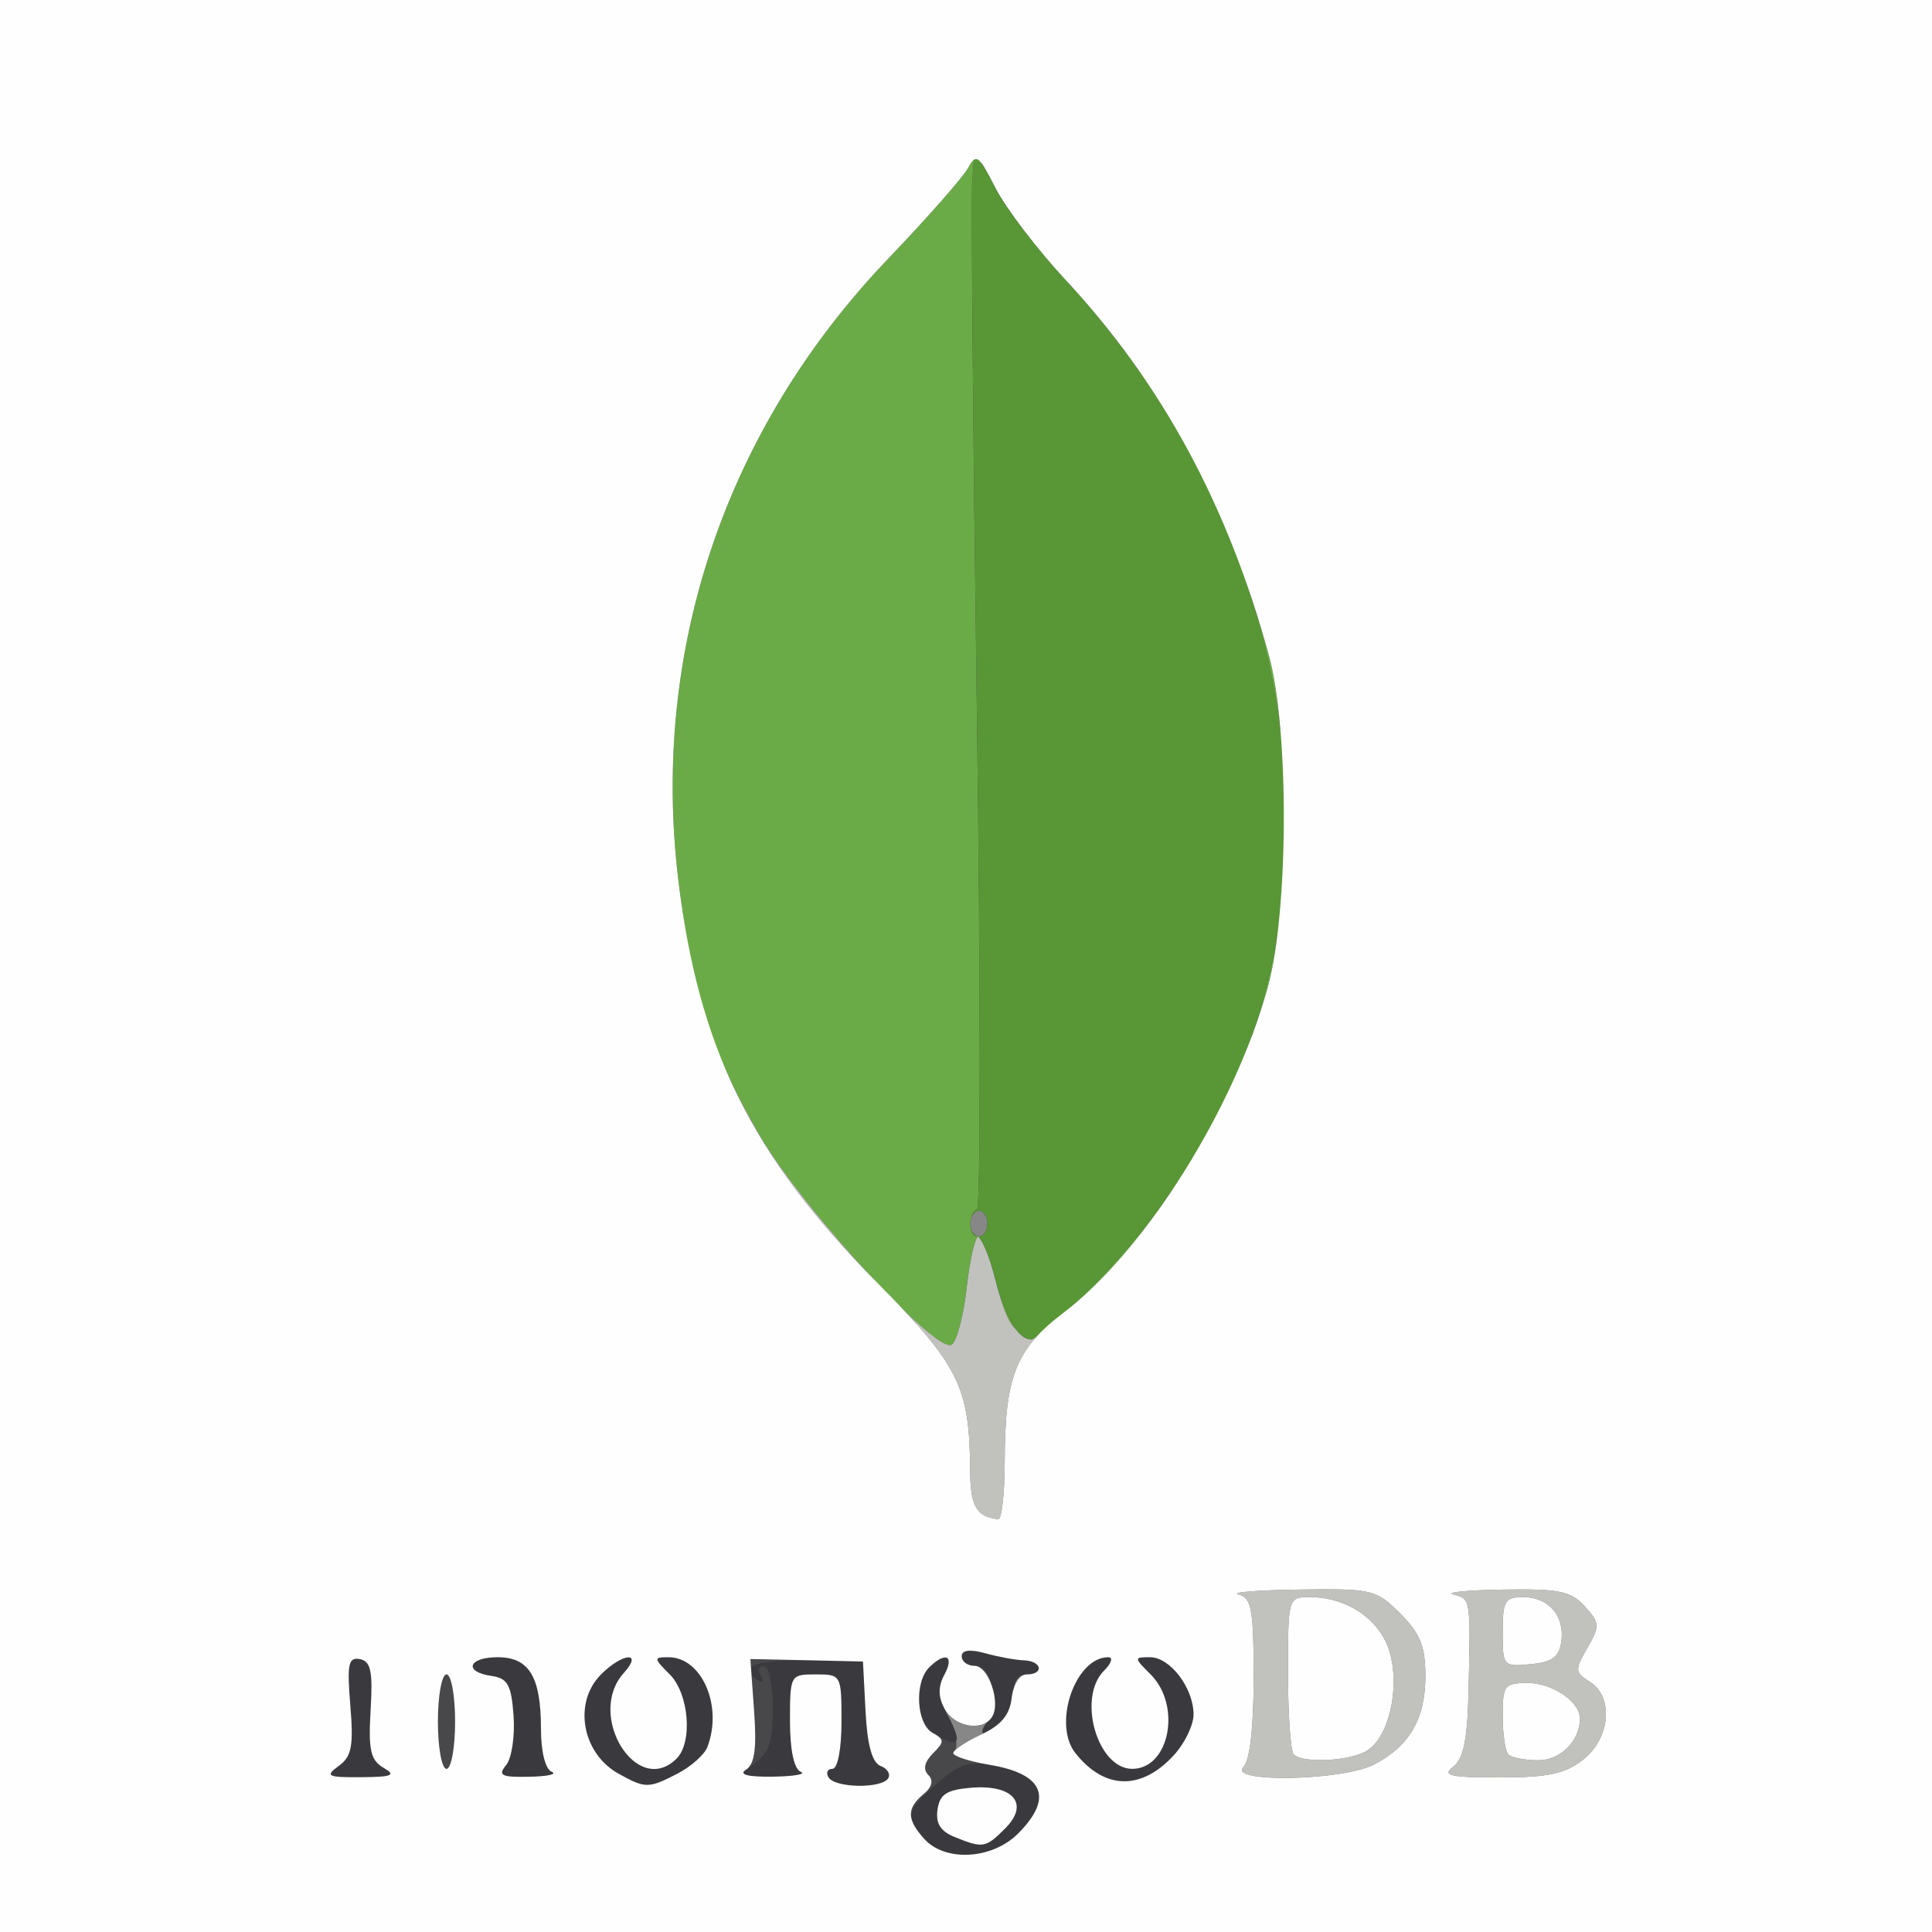 <svg xmlns="http://www.w3.org/2000/svg" width="225" height="225" viewBox="0 0 225 225">
<rect x="0" y="0" width="225" height="225" fill="#333333" stroke="none"/>
<g>
<path d="M 118.55 213.55 C115.54,216.55 110.09,216.86 107.65,214.17 C105.36,211.64 105.54,210.84 109.13,207.70 C111.77,205.39 112.82,205.06 115.88,205.62 C121.59,206.67 122.56,209.53 118.55,213.55 ZM 103.44 207.10 C102.68,208.32 97.27,208.24 96.50,207.00 C96.16,206.45 96.36,206.00 96.94,206.00 C97.56,206.00 98.00,203.70 98.00,200.50 C98.00,195.06 97.97,195.00 95.00,195.00 C92.04,195.00 92.00,195.06 92.00,200.42 C92.00,203.81 92.47,206.02 93.25,206.34 C93.94,206.62 92.49,206.88 90.03,206.92 C85.70,207.00 85.63,206.95 87.78,205.44 C89.56,204.19 90.00,202.92 90.00,198.94 C90.00,196.13 89.54,194.00 88.94,194.00 C88.36,194.00 88.20,194.52 88.60,195.15 C89.04,195.88 88.87,196.04 88.14,195.59 C85.77,194.12 88.12,193.27 94.23,193.38 L 100.50 193.50 L 100.80 199.30 C101.00,203.22 101.57,205.28 102.55,205.66 C103.34,205.96 103.74,206.61 103.44,207.10 ZM 78.93 206.54 C75.52,208.30 75.17,208.30 72.05,206.57 C67.77,204.20 66.72,198.28 70.00,195.00 C72.54,192.46 74.93,192.31 72.65,194.83 C68.21,199.74 74.18,209.42 78.80,204.80 C80.70,202.90 80.24,197.24 78.00,195.00 C76.11,193.11 76.10,193.00 77.85,193.00 C81.74,193.00 84.21,198.69 82.38,203.46 C82.04,204.35 80.48,205.73 78.93,206.54 ZM 136.75 204.36 C132.95,208.54 128.67,208.47 125.25,204.18 C122.55,200.80 125.21,193.00 129.07,193.00 C129.66,193.00 129.44,193.71 128.57,194.57 C125.42,197.73 127.80,206.00 131.86,206.00 C136.20,206.00 137.64,198.64 134.00,195.00 C132.04,193.04 132.04,193.00 133.94,193.00 C136.28,193.00 139.00,196.59 139.00,199.67 C139.00,200.89 137.99,203.00 136.75,204.36 ZM 64.25 206.34 C64.94,206.62 63.76,206.88 61.63,206.92 C58.38,206.99 57.95,206.77 58.94,205.57 C59.59,204.79 59.98,202.20 59.81,199.82 C59.55,196.22 59.13,195.45 57.25,195.18 C53.95,194.71 54.51,193.00 57.96,193.00 C61.63,193.00 63.00,195.28 63.00,201.35 C63.00,204.00 63.51,206.04 64.25,206.34 ZM 111.18 213.94 C114.50,215.27 114.77,215.23 117.07,212.93 C119.93,210.07 118.01,207.79 113.09,208.20 C110.24,208.44 109.43,208.96 109.18,210.76 C108.95,212.35 109.54,213.28 111.18,213.94 ZM 44.66 205.87 C46.17,206.75 45.69,206.94 42.06,206.97 C38.11,207.00 37.82,206.85 39.45,205.66 C40.96,204.56 41.19,203.34 40.80,198.62 C40.40,193.80 40.57,192.96 41.91,193.22 C43.19,193.47 43.43,194.64 43.16,199.17 C42.89,203.80 43.15,204.99 44.66,205.87 ZM 116.80 200.80 C115.07,202.53 113.52,202.28 114.99,200.51 C116.55,198.63 115.48,194.00 113.48,194.00 C112.67,194.00 112.00,193.50 112.00,192.89 C112.00,192.17 112.95,192.04 114.75,192.54 C116.26,192.96 118.29,193.33 119.25,193.36 C121.38,193.44 121.62,195.00 119.50,195.00 C118.60,195.00 118.00,195.92 118.00,197.30 C118.00,198.57 117.46,200.14 116.80,200.80 ZM 110.50 199.99 C112.12,203.14 111.68,203.63 108.75,201.92 C106.74,200.75 106.40,196.00 108.20,194.20 C110.08,192.32 111.18,192.80 110.00,194.99 C109.20,196.49 109.32,197.73 110.50,199.99 Z" fill="rgb(58,58,62)"/>
<path d="M 87.53 195.12 C87.67,195.27 87.88,195.42 88.14,195.59 C88.87,196.04 89.04,195.88 88.60,195.15 C88.20,194.52 88.36,194.00 88.94,194.00 C89.54,194.00 90.00,196.13 90.00,198.94 C90.00,202.92 89.56,204.19 87.78,205.44 C87.51,205.63 87.28,205.79 87.09,205.94 C87.92,205.17 88.12,203.29 87.82,199.22 ZM 53.00 200.50 C53.00,203.52 52.55,206.00 52.00,206.00 C51.45,206.00 51.00,203.52 51.00,200.50 C51.00,197.48 51.45,195.00 52.00,195.00 C52.55,195.00 53.00,197.48 53.00,200.50 ZM 114.78 205.45 C112.52,205.18 111.42,205.69 109.13,207.70 C106.81,209.73 105.92,210.78 106.19,211.95 C105.86,210.88 106.31,209.99 107.54,208.96 C108.55,208.13 108.74,207.34 108.11,206.71 C107.47,206.07 107.66,205.20 108.65,204.20 C109.75,203.11 109.96,202.73 109.27,202.22 C110.43,202.85 111.11,203.04 111.34,202.77 C111.39,203.15 111.38,203.45 111.31,203.65 C111.08,204.31 112.44,205.01 114.78,205.45 ZM 93.94 193.35 L 100.50 193.50 L 94.23 193.38 C90.49,193.31 88.16,193.60 87.46,194.17 L 87.39 193.21 ZM 118.55 213.55 C120.84,211.25 121.51,209.33 120.59,207.91 C121.55,209.32 120.88,211.21 118.55,213.55 ZM 108.41 201.67 C107.64,201.11 107.18,199.86 107.06,198.51 C107.19,199.80 107.65,201.01 108.41,201.67 ZM 86.87 206.10 C86.78,206.18 86.69,206.25 86.62,206.31 C86.67,206.25 86.75,206.18 86.87,206.10 Z" fill="rgb(72,72,75)"/>
<path d="M 110.50 199.99 C110.35,199.70 110.21,199.43 110.10,199.17 C111.14,200.88 113.61,201.48 114.96,200.54 C114.39,201.25 114.30,201.71 114.51,201.89 C114.43,201.93 114.35,201.96 114.27,202.00 C112.94,202.62 111.79,203.32 111.29,203.79 C111.29,203.74 111.30,203.70 111.31,203.65 C111.38,203.45 111.39,203.15 111.34,202.77 C111.60,202.46 111.30,201.55 110.50,199.99 ZM 115.00 142.50 C115.00,143.32 114.55,144.00 114.00,144.00 C113.45,144.00 113.00,143.32 113.00,142.50 C113.00,141.68 113.45,141.00 114.00,141.00 C114.55,141.00 115.00,141.68 115.00,142.50 ZM 118.05 196.67 C118.20,195.65 118.75,195.00 119.50,195.00 C120.57,195.00 121.04,194.60 120.96,194.19 C121.06,194.60 120.62,195.00 119.57,195.00 C118.95,195.00 118.37,195.67 118.05,196.67 ZM 115.54 196.43 C115.10,195.11 114.31,194.00 113.48,194.00 C114.45,194.00 115.20,195.09 115.54,196.43 ZM 120.56 207.88 C120.64,207.99 120.71,208.10 120.76,208.21 C120.71,208.11 120.65,208.01 120.59,207.91 C120.58,207.90 120.57,207.89 120.56,207.88 Z" fill="rgb(135,135,136)"/>
<path d="M 115.00 142.50 C115.00,141.68 114.55,141.00 114.00,141.00 C113.61,141.00 113.26,141.35 113.10,141.84 C113.21,141.38 113.44,140.98 113.78,140.83 C114.21,140.65 114.20,114.40 113.76,82.50 C113.32,50.60 113.08,22.92 113.23,21.00 L 113.50 17.50 L 115.82 21.85 C117.10,24.25 120.82,29.08 124.09,32.59 C148.43,58.76 156.43,95.65 144.12,125.02 C140.49,133.68 133.95,143.21 126.79,150.25 C123.58,153.41 120.57,156.00 120.10,156.00 C118.58,156.00 117.13,153.52 115.85,148.71 C115.15,146.12 114.23,144.00 113.79,144.00 C113.36,144.00 113.10,143.50 113.04,142.90 C113.15,143.53 113.54,144.00 114.00,144.00 C114.55,144.00 115.00,143.32 115.00,142.50 Z" fill="rgb(89,150,54)"/>
<path d="M 112.58 149.97 C112.21,153.25 111.42,156.24 110.83,156.60 C109.05,157.71 93.51,140.78 88.54,132.32 C82.89,122.70 80.53,115.32 78.99,102.43 C75.78,75.69 84.53,49.86 103.51,30.05 C108.01,25.35 112.16,20.63 112.74,19.57 C112.99,19.10 113.20,18.77 113.41,18.62 L 113.23 21.00 C113.08,22.92 113.32,50.60 113.76,82.50 C114.20,114.40 114.21,140.65 113.78,140.83 C113.44,140.98 113.21,141.38 113.10,141.84 C113.04,142.04 113.00,142.26 113.00,142.50 C113.00,142.64 113.01,142.77 113.04,142.90 C113.10,143.50 113.36,144.00 113.79,144.00 C113.82,144.00 113.85,144.01 113.88,144.02 C113.50,144.29 112.93,146.86 112.58,149.97 ZM 136.18 139.10 C132.50,144.57 128.41,149.35 124.42,152.62 C124.11,152.87 123.81,153.12 123.52,153.34 C124.51,152.44 125.64,151.38 126.79,150.25 C130.13,146.96 133.34,143.13 136.18,139.10 ZM 145.61 69.23 C146.39,71.53 147.10,73.89 147.77,76.31 C148.36,78.48 148.80,81.41 149.09,84.73 C148.40,79.53 147.24,74.34 145.61,69.23 ZM 148.79 108.72 C148.49,111.15 148.11,113.30 147.64,115.00 C147.11,116.94 146.45,118.94 145.68,120.96 C147.06,116.98 148.10,112.88 148.79,108.72 ZM 114.29 18.98 C114.69,19.48 115.20,20.43 115.96,21.93 C117.16,24.28 120.82,29.08 124.09,32.59 C126.22,34.89 128.23,37.26 130.11,39.71 C128.23,37.26 126.22,34.89 124.09,32.59 C120.82,29.08 117.10,24.25 115.82,21.85 ZM 118.31 154.82 C117.38,153.97 116.69,152.05 115.89,148.94 C115.73,148.31 115.55,147.70 115.38,147.14 C115.54,147.63 115.70,148.16 115.85,148.71 C116.62,151.60 117.45,153.64 118.31,154.82 Z" fill="rgb(107,171,71)"/>
<path d="M 159.99 205.51 C156.34,207.39 142.95,207.65 144.80,205.80 C145.56,205.04 146.00,201.22 146.00,195.37 C146.00,187.43 145.76,186.08 144.25,185.69 C143.29,185.44 146.47,185.18 151.33,185.12 C159.82,185.00 160.26,185.11 163.08,187.92 C165.41,190.26 166.00,191.72 166.00,195.20 C166.00,200.18 164.15,203.36 159.99,205.51 ZM 184.37 204.93 C182.26,206.58 180.30,207.00 174.67,207.00 C168.83,207.00 167.90,206.79 169.24,205.75 C170.47,204.80 170.91,202.56 171.04,196.50 L 171.05 196.07 C171.21,188.56 171.24,186.77 170.40,186.12 C170.12,185.91 169.75,185.82 169.25,185.69 C168.29,185.44 170.92,185.18 175.10,185.12 C181.60,185.02 182.96,185.30 184.57,187.08 C186.32,189.01 186.34,189.35 184.86,191.92 C183.38,194.50 183.40,194.77 185.14,195.85 C187.96,197.62 187.55,202.42 184.37,204.93 ZM 150.67 204.33 C151.68,205.35 156.89,205.13 159.02,203.99 C161.65,202.58 163.07,196.85 161.87,192.50 C160.82,188.69 156.96,186.00 152.55,186.00 C150.01,186.00 150.00,186.03 150.00,194.83 C150.00,199.69 150.30,203.97 150.67,204.33 ZM 112.58 149.97 C112.93,146.86 113.50,144.29 113.88,144.02 C114.24,144.21 114.83,145.46 115.38,147.14 C115.55,147.70 115.73,148.31 115.89,148.94 C116.69,152.05 117.38,153.97 118.31,154.82 C118.89,155.60 119.49,156.00 120.10,156.00 C120.20,156.00 120.42,155.88 120.73,155.66 C117.78,158.90 117.01,162.57 117.01,170.25 C117.00,173.96 116.66,176.96 116.25,176.92 C113.70,176.65 113.00,175.42 112.98,171.17 C112.93,162.64 111.97,159.72 105.20,152.52 C108.03,155.27 110.23,156.98 110.83,156.60 C111.42,156.24 112.21,153.25 112.58,149.97 ZM 175.67 204.33 C176.03,204.70 177.59,205.00 179.13,205.00 C181.75,205.00 184.00,202.75 184.00,200.14 C184.00,198.18 180.80,196.00 177.93,196.00 C175.20,196.00 175.00,196.26 175.00,199.83 C175.00,201.94 175.30,203.97 175.67,204.33 ZM 175.00 190.06 C175.00,194.05 175.07,194.12 178.25,193.81 C180.77,193.57 181.57,192.98 181.83,191.19 C182.25,188.20 180.37,186.00 177.38,186.00 C175.26,186.00 175.00,186.45 175.00,190.06 ZM 101.22 148.42 C93.61,140.56 88.38,133.33 84.82,125.28 C85.88,127.57 87.10,129.87 88.54,132.32 C91.09,136.66 96.40,143.21 101.22,148.42 ZM 145.65 121.04 C145.66,121.01 145.67,120.99 145.68,120.96 C146.45,118.94 147.11,116.94 147.64,115.00 C147.10,116.98 146.43,119.00 145.65,121.04 Z" fill="rgb(193,194,189)"/>
<path d="M 0.00 112.50 L 0.00 0.00 L 112.50 0.00 L 225.00 0.00 L 225.00 112.50 L 225.00 225.00 L 112.50 225.00 L 0.00 225.00 L 0.00 112.50 ZM 118.55 213.55 C122.72,209.37 121.58,206.59 115.25,205.53 C112.91,205.14 111.01,204.53 111.02,204.16 C111.03,203.80 112.50,202.82 114.27,202.00 C116.58,200.93 117.59,199.72 117.82,197.75 C118.00,196.18 118.75,195.00 119.57,195.00 C121.64,195.00 121.34,193.44 119.25,193.36 C118.29,193.33 116.26,192.96 114.75,192.54 C112.95,192.04 112.00,192.17 112.00,192.89 C112.00,193.50 112.67,194.00 113.48,194.00 C115.11,194.00 116.58,198.26 115.54,199.94 C114.45,201.70 111.14,201.13 110.00,199.00 C109.24,197.58 109.24,196.42 110.00,195.00 C111.18,192.80 110.09,192.31 108.20,194.20 C106.47,195.93 106.72,200.74 108.59,201.79 C110.01,202.59 110.02,202.84 108.65,204.20 C107.66,205.20 107.47,206.07 108.11,206.71 C108.74,207.34 108.55,208.13 107.54,208.96 C105.57,210.60 105.59,211.89 107.65,214.17 C110.09,216.86 115.54,216.55 118.55,213.55 ZM 78.93 206.54 C80.48,205.73 82.04,204.35 82.38,203.46 C84.21,198.69 81.74,193.00 77.85,193.00 C76.10,193.00 76.11,193.11 78.00,195.00 C80.24,197.24 80.70,202.90 78.80,204.80 C74.18,209.42 68.21,199.74 72.65,194.83 C74.93,192.31 72.54,192.46 70.00,195.00 C66.72,198.28 67.77,204.20 72.05,206.57 C75.17,208.30 75.52,208.30 78.93,206.54 ZM 103.44 207.10 C103.74,206.61 103.34,205.96 102.55,205.66 C101.57,205.28 101.00,203.22 100.80,199.30 L 100.50 193.50 L 93.94 193.35 L 87.39 193.21 L 87.82 199.22 C88.14,203.61 87.89,205.46 86.88,206.10 C85.98,206.66 87.07,206.95 90.00,206.91 C92.47,206.87 93.94,206.62 93.25,206.34 C92.47,206.02 92.00,203.81 92.00,200.42 C92.00,195.06 92.04,195.00 95.00,195.00 C97.97,195.00 98.00,195.06 98.00,200.50 C98.00,203.70 97.56,206.00 96.94,206.00 C96.36,206.00 96.16,206.45 96.50,207.00 C97.27,208.24 102.68,208.32 103.44,207.10 ZM 136.75 204.36 C137.99,203.00 139.00,200.89 139.00,199.67 C139.00,196.59 136.28,193.00 133.94,193.00 C132.04,193.00 132.04,193.04 134.00,195.00 C137.64,198.64 136.20,206.00 131.86,206.00 C127.80,206.00 125.42,197.73 128.57,194.57 C129.44,193.71 129.66,193.00 129.07,193.00 C125.21,193.00 122.55,200.80 125.25,204.18 C128.67,208.47 132.95,208.54 136.75,204.36 ZM 44.66 205.87 C43.15,204.99 42.89,203.80 43.16,199.17 C43.43,194.64 43.19,193.47 41.91,193.22 C40.57,192.96 40.40,193.80 40.80,198.62 C41.19,203.34 40.96,204.56 39.45,205.66 C37.82,206.85 38.11,207.00 42.06,206.97 C45.69,206.94 46.17,206.75 44.66,205.87 ZM 64.25 206.34 C63.51,206.04 63.00,204.00 63.00,201.35 C63.00,195.28 61.63,193.00 57.96,193.00 C54.51,193.00 53.95,194.71 57.25,195.18 C59.13,195.45 59.55,196.22 59.81,199.82 C59.98,202.20 59.59,204.79 58.94,205.57 C57.95,206.77 58.38,206.99 61.63,206.92 C63.76,206.88 64.94,206.62 64.25,206.34 ZM 159.99 205.51 C164.15,203.36 166.00,200.18 166.00,195.20 C166.00,191.72 165.41,190.26 163.08,187.92 C160.26,185.11 159.82,185.00 151.33,185.12 C146.47,185.18 143.29,185.44 144.25,185.69 C145.76,186.08 146.00,187.43 146.00,195.37 C146.00,201.22 145.56,205.04 144.80,205.80 C142.95,207.65 156.34,207.39 159.99,205.51 ZM 184.37 204.93 C187.55,202.42 187.96,197.62 185.14,195.85 C183.40,194.77 183.38,194.50 184.86,191.92 C186.34,189.35 186.32,189.01 184.57,187.08 C182.96,185.30 181.60,185.02 175.10,185.12 C170.92,185.18 168.29,185.44 169.25,185.69 C171.28,186.22 171.26,186.07 171.04,196.50 C170.91,202.56 170.47,204.80 169.24,205.75 C167.90,206.79 168.83,207.00 174.67,207.00 C180.30,207.00 182.26,206.58 184.37,204.93 ZM 53.00 200.50 C53.00,197.48 52.55,195.00 52.00,195.00 C51.45,195.00 51.00,197.48 51.00,200.50 C51.00,203.52 51.45,206.00 52.00,206.00 C52.55,206.00 53.00,203.52 53.00,200.50 ZM 117.01 170.25 C117.01,160.34 118.30,157.10 123.88,152.86 C133.35,145.67 143.77,129.08 147.64,115.00 C150.08,106.14 150.15,85.01 147.77,76.31 C142.97,58.78 135.32,44.67 124.09,32.59 C120.82,29.08 117.16,24.28 115.96,21.93 C113.99,18.05 113.68,17.83 112.74,19.57 C112.16,20.63 108.01,25.35 103.51,30.05 C84.53,49.86 75.78,75.69 78.99,102.43 C81.34,122.07 87.49,134.53 102.18,149.40 C111.70,159.04 112.92,161.51 112.98,171.17 C113.00,175.42 113.70,176.65 116.25,176.92 C116.66,176.96 117.00,173.96 117.01,170.25 ZM 111.18 213.94 C109.54,213.28 108.95,212.35 109.18,210.76 C109.43,208.96 110.24,208.44 113.09,208.20 C118.01,207.79 119.93,210.07 117.07,212.93 C114.77,215.23 114.50,215.27 111.18,213.94 ZM 150.67 204.33 C150.30,203.97 150.00,199.69 150.00,194.83 C150.00,186.03 150.01,186.00 152.55,186.00 C156.96,186.00 160.82,188.69 161.87,192.50 C163.07,196.85 161.65,202.58 159.02,203.99 C156.89,205.13 151.68,205.35 150.67,204.33 ZM 175.67 204.33 C175.30,203.97 175.00,201.94 175.00,199.83 C175.00,196.26 175.20,196.00 177.93,196.00 C180.80,196.00 184.00,198.18 184.00,200.14 C184.00,202.75 181.75,205.00 179.13,205.00 C177.59,205.00 176.03,204.70 175.67,204.33 ZM 175.00 190.06 C175.00,186.45 175.26,186.00 177.38,186.00 C180.37,186.00 182.25,188.20 181.83,191.19 C181.57,192.98 180.77,193.57 178.25,193.81 C175.07,194.12 175.00,194.05 175.00,190.06 Z" fill="rgb(254,254,254)"/>
</g>
</svg>